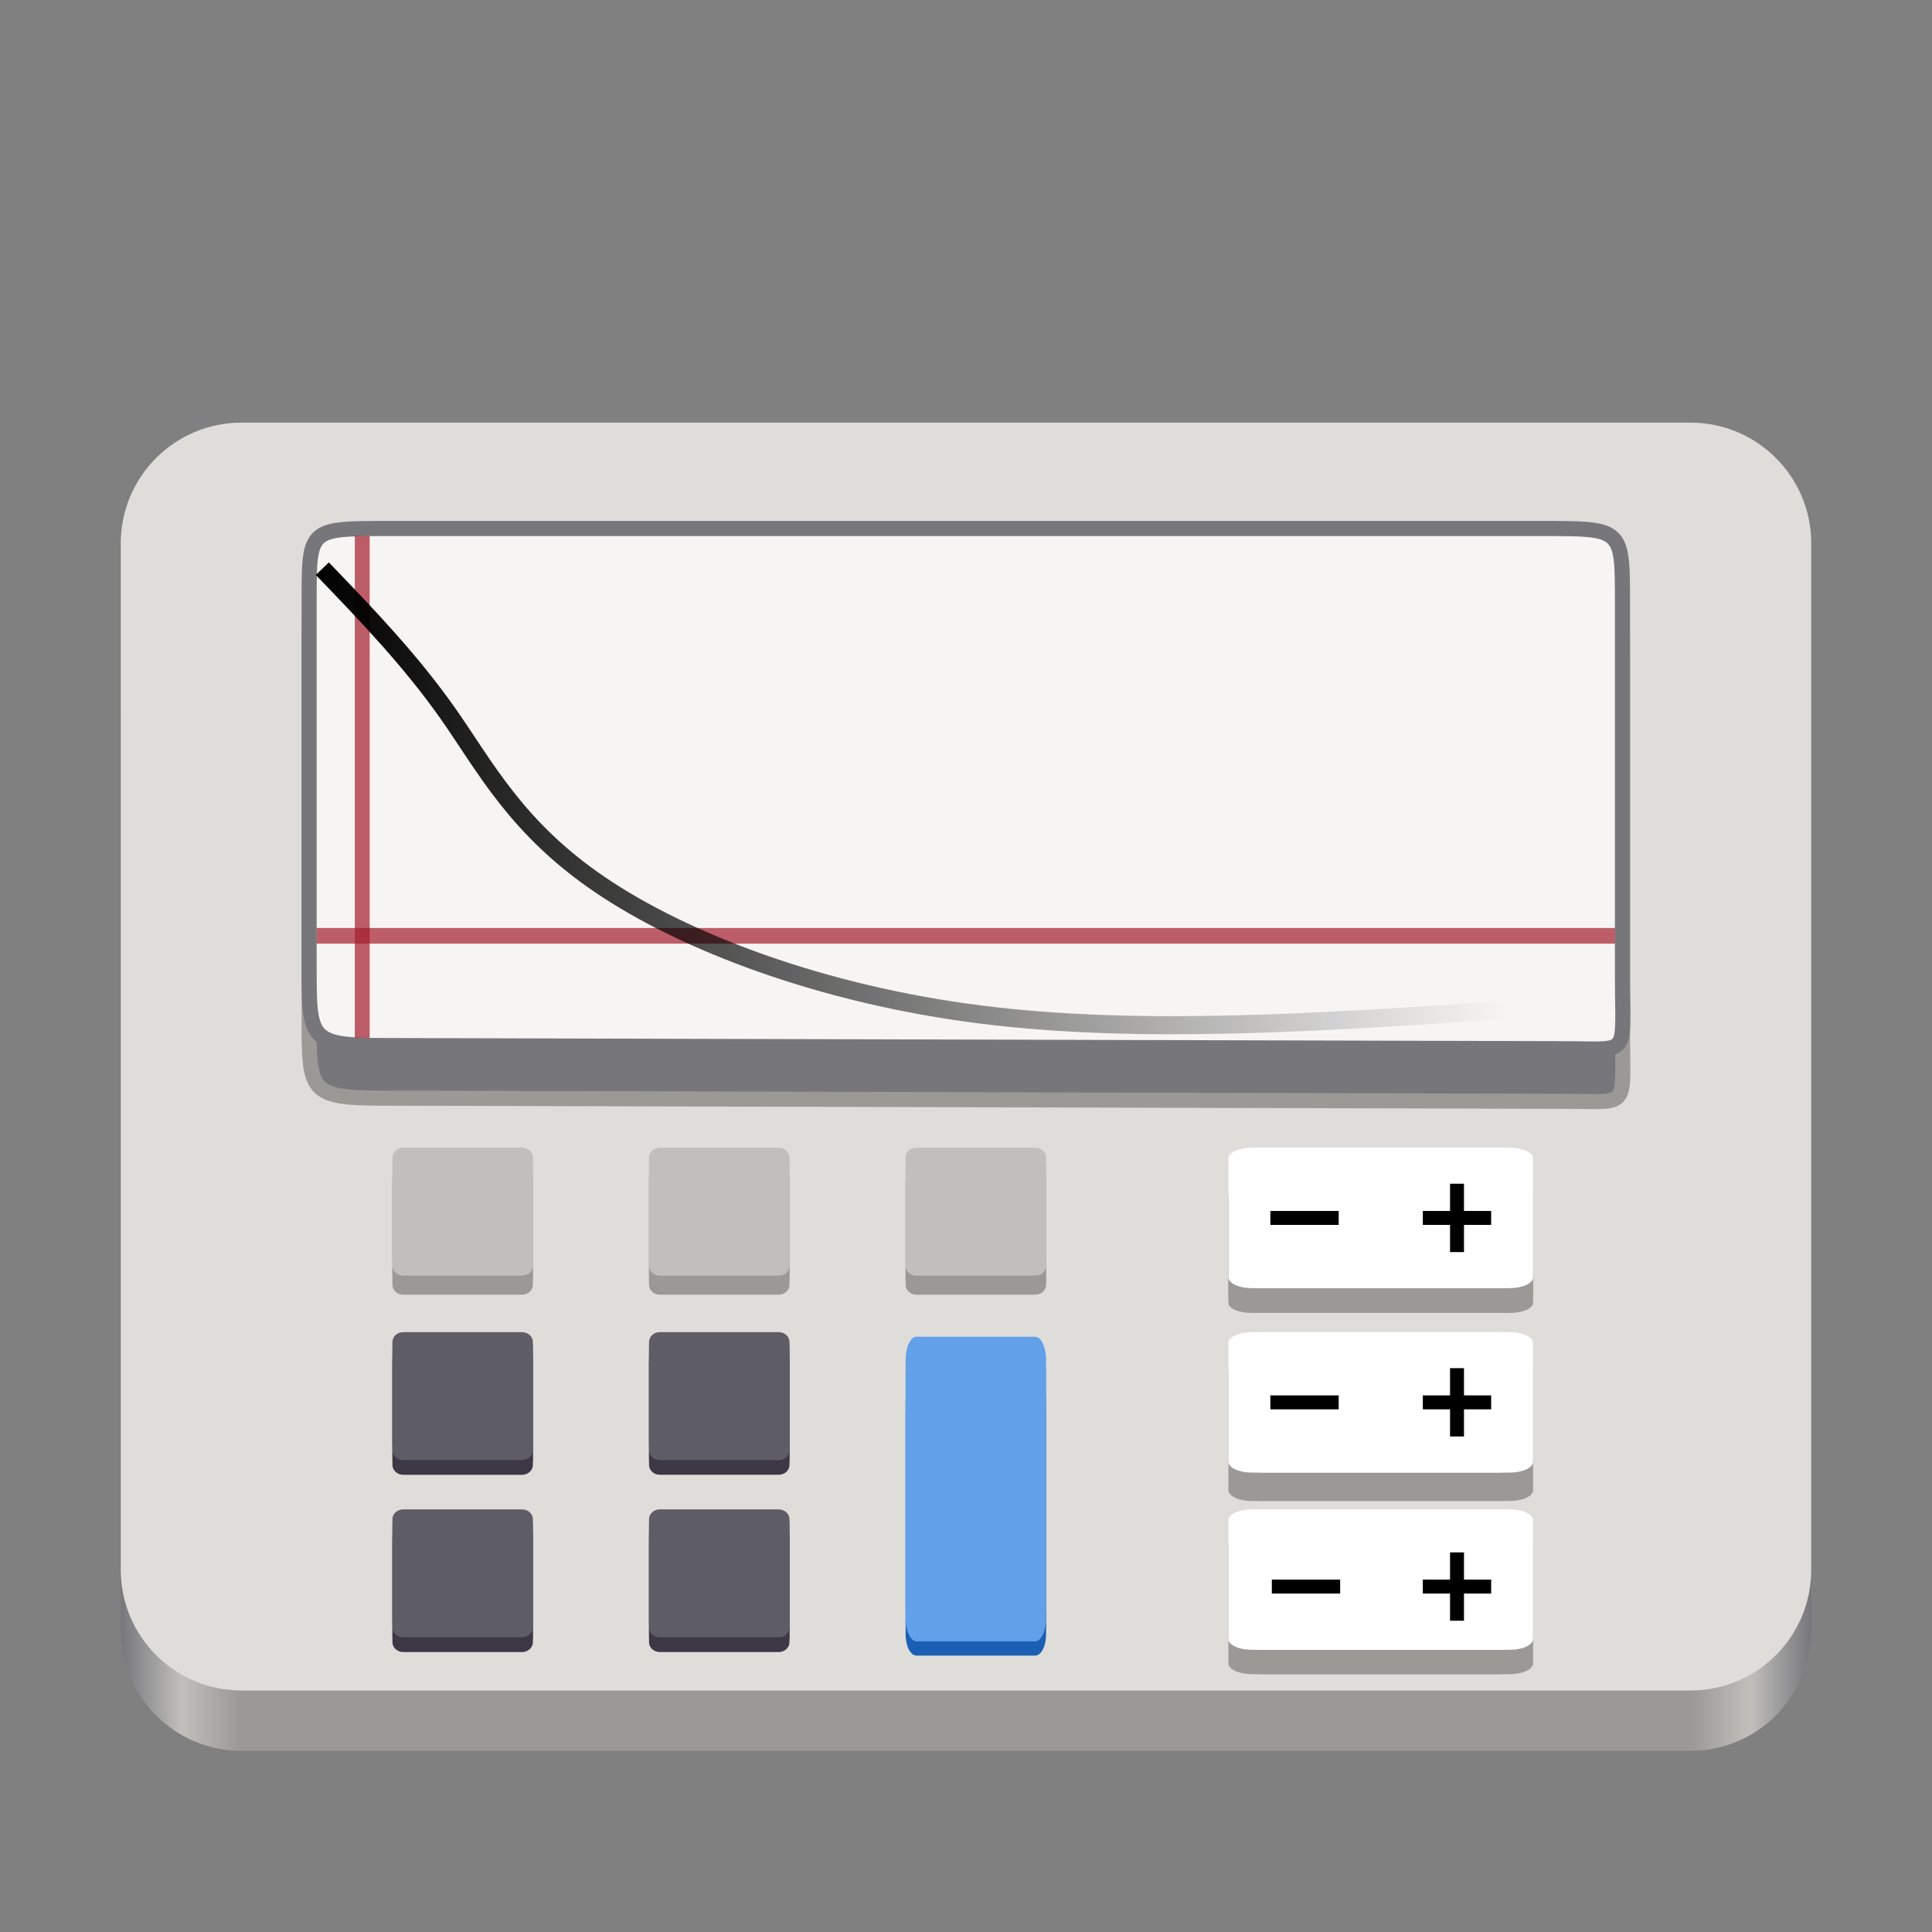 <?xml version="1.0" encoding="UTF-8"?>
<svg height="128px" viewBox="0 0 128 128" width="128px" xmlns="http://www.w3.org/2000/svg" xmlns:xlink="http://www.w3.org/1999/xlink">
    <rect x="0" y="0" width="128" height="128" fill="#808080" stroke="none"/>
    <linearGradient id="a" gradientUnits="userSpaceOnUse" x1="8" x2="120" y1="116" y2="116">
        <stop offset="0" stop-color="#77767b"/>
        <stop offset="0.036" stop-color="#c0bfbc"/>
        <stop offset="0.071" stop-color="#9a9996"/>
        <stop offset="0.929" stop-color="#9a9996"/>
        <stop offset="0.964" stop-color="#c0bfbc"/>
        <stop offset="1" stop-color="#77767b"/>
    </linearGradient>
    <linearGradient id="b" gradientUnits="userSpaceOnUse" x1="20.994" x2="99.776" y1="224.876" y2="224.876">
        <stop offset="0"/>
        <stop offset="1" stop-opacity="0"/>
    </linearGradient>
    <path d="m 16 40 h 96 c 4.418 0 8 3.582 8 8 v 60 c 0 4.418 -3.582 8 -8 8 h -96 c -4.418 0 -8 -3.582 -8 -8 v -60 c 0 -4.418 3.582 -8 8 -8 z m 0 0" fill="url(#a)"/>
    <path d="m 16 28 h 96 c 4.418 0 8 3.582 8 8 v 68 c 0 4.418 -3.582 8 -8 8 h -96 c -4.418 0 -8 -3.582 -8 -8 v -68 c 0 -4.418 3.582 -8 8 -8 z m 0 0" fill="#deddda"/>
    <path d="m 82.164 98.73 v -7.875 c 0 -0.395 0.695 -0.715 1.551 -0.715 h 16.301 c 0.859 0 1.555 0.32 1.555 0.715 v 7.875 c 0 0.395 -0.695 0.715 -1.555 0.715 h -16.301 c -0.855 0 -1.551 -0.32 -1.551 -0.715 z m 0 0" fill="#9a9996"/>
    <path d="m 81.387 98.73 v -7.875 c 0 -0.395 0.695 -0.715 1.555 -0.715 h 16.301 c 0.855 0 1.551 0.32 1.551 0.715 v 7.875 c 0 0.395 -0.695 0.715 -1.551 0.715 h -16.301 c -0.859 0 -1.555 -0.32 -1.555 -0.715 z m 0 0" fill="#9a9996"/>
    <path d="m 82.164 110.203 v -7.871 c 0 -0.395 0.695 -0.715 1.551 -0.715 h 16.301 c 0.859 0 1.555 0.32 1.555 0.715 v 7.871 c 0 0.395 -0.695 0.715 -1.555 0.715 h -16.301 c -0.855 0 -1.551 -0.32 -1.551 -0.715 z m 0 0" fill="#9a9996"/>
    <path d="m 81.387 110.203 v -7.871 c 0 -0.395 0.695 -0.715 1.555 -0.715 h 16.301 c 0.855 0 1.551 0.32 1.551 0.715 v 7.871 c 0 0.395 -0.695 0.715 -1.551 0.715 h -16.301 c -0.859 0 -1.555 -0.32 -1.555 -0.715 z m 0 0" fill="#9a9996"/>
    <path d="m 82.164 96.844 v -7.871 c 0 -0.395 0.695 -0.715 1.551 -0.715 h 16.301 c 0.859 0 1.555 0.32 1.555 0.715 v 7.871 c 0 0.398 -0.695 0.719 -1.555 0.719 h -16.301 c -0.855 0 -1.551 -0.32 -1.551 -0.719 z m 0 0" fill="#ffffff"/>
    <path d="m 81.387 96.844 v -7.871 c 0 -0.395 0.695 -0.715 1.555 -0.715 h 16.301 c 0.855 0 1.551 0.32 1.551 0.715 v 7.871 c 0 0.398 -0.695 0.719 -1.551 0.719 h -16.301 c -0.859 0 -1.555 -0.32 -1.555 -0.719 z m 0 0" fill="#ffffff"/>
    <path d="m 82.164 108.586 v -7.871 c 0 -0.395 0.695 -0.715 1.551 -0.715 h 16.301 c 0.859 0 1.555 0.32 1.555 0.715 v 7.871 c 0 0.398 -0.695 0.719 -1.555 0.719 h -16.301 c -0.855 0 -1.551 -0.32 -1.551 -0.719 z m 0 0" fill="#ffffff"/>
    <path d="m 81.387 108.586 v -7.871 c 0 -0.395 0.695 -0.715 1.555 -0.715 h 16.301 c 0.855 0 1.551 0.32 1.551 0.715 v 7.871 c 0 0.398 -0.695 0.719 -1.551 0.719 h -16.301 c -0.859 0 -1.555 -0.32 -1.555 -0.719 z m 0 0" fill="#ffffff"/>
    <path d="m 84.262 105.113 h 4.527" fill="none" stroke="#000000" stroke-width="0.924"/>
    <path d="m 94.266 105.113 h 4.527" fill="none" stroke="#000000" stroke-width="0.924"/>
    <path d="m 96.531 107.375 c 0 -1.508 0 -3.016 0 -4.523" fill="none" stroke="#000000" stroke-width="0.924"/>
    <path d="m 82.941 78.836 h 17.074 c 0.859 0 1.555 0.293 1.555 0.652 v 6.844 c 0 0.363 -0.695 0.652 -1.555 0.652 h -17.074 c -0.859 0 -1.555 -0.289 -1.555 -0.652 v -6.844 c 0 -0.359 0.695 -0.652 1.555 -0.652 z m 0 0" fill="#9a9996"/>
    <path d="m 82.941 78.512 h 17.074 c 0.859 0 1.555 0.289 1.555 0.648 v 6.848 c 0 0.359 -0.695 0.652 -1.555 0.652 h -17.074 c -0.859 0 -1.555 -0.293 -1.555 -0.652 v -6.848 c 0 -0.359 0.695 -0.648 1.555 -0.648 z m 0 0" fill="#9a9996"/>
    <path d="m 82.164 84.625 v -7.871 c 0 -0.395 0.695 -0.715 1.551 -0.715 h 16.301 c 0.859 0 1.555 0.32 1.555 0.715 v 7.871 c 0 0.398 -0.695 0.719 -1.555 0.719 h -16.301 c -0.855 0 -1.551 -0.32 -1.551 -0.719 z m 0 0" fill="#ffffff"/>
    <path d="m 81.387 84.625 v -7.871 c 0 -0.395 0.695 -0.715 1.555 -0.715 h 16.301 c 0.855 0 1.551 0.32 1.551 0.715 v 7.871 c 0 0.398 -0.695 0.719 -1.551 0.719 h -16.301 c -0.859 0 -1.555 -0.32 -1.555 -0.719 z m 0 0" fill="#ffffff"/>
    <path d="m 94.266 80.691 h 4.527" fill="none" stroke="#000000" stroke-width="0.924"/>
    <path d="m 96.531 82.953 c 0 -1.508 0 -3.02 0 -4.527" fill="none" stroke="#000000" stroke-width="0.924"/>
    <path d="m 43.715 101.305 h 7.871 c 0.398 0 0.719 0.293 0.719 0.652 v 6.844 c 0 0.359 -0.32 0.652 -0.719 0.652 h -7.871 c -0.395 0 -0.715 -0.293 -0.715 -0.652 v -6.844 c 0 -0.359 0.32 -0.652 0.715 -0.652 z m 0 0" fill="#3d3846"/>
    <path d="m 43.715 100.977 h 7.871 c 0.398 0 0.719 0.293 0.719 0.652 v 6.848 c 0 0.359 -0.32 0.652 -0.719 0.652 h -7.871 c -0.395 0 -0.715 -0.293 -0.715 -0.652 v -6.848 c 0 -0.359 0.32 -0.652 0.715 -0.652 z m 0 0" fill="#3d3846"/>
    <path d="m 43.715 100.324 h 7.871 c 0.398 0 0.719 0.293 0.719 0.652 v 6.848 c 0 0.359 -0.32 0.652 -0.719 0.652 h -7.871 c -0.395 0 -0.715 -0.293 -0.715 -0.652 v -6.848 c 0 -0.359 0.32 -0.652 0.715 -0.652 z m 0 0" fill="#5e5c64"/>
    <path d="m 43.715 100 h 7.871 c 0.398 0 0.719 0.293 0.719 0.652 v 6.844 c 0 0.363 -0.32 0.652 -0.719 0.652 h -7.871 c -0.395 0 -0.715 -0.289 -0.715 -0.652 v -6.844 c 0 -0.359 0.32 -0.652 0.715 -0.652 z m 0 0" fill="#5e5c64"/>
    <path d="m 60.715 92.145 h 7.871 c 0.398 0 0.719 0.629 0.719 1.406 v 14.734 c 0 0.773 -0.32 1.402 -0.719 1.402 h -7.871 c -0.395 0 -0.715 -0.629 -0.715 -1.402 v -14.734 c 0 -0.777 0.32 -1.406 0.715 -1.406 z m 0 0" fill="#1a5fb4"/>
    <path d="m 60.715 91.445 h 7.871 c 0.398 0 0.719 0.629 0.719 1.402 v 14.734 c 0 0.773 -0.32 1.402 -0.719 1.402 h -7.871 c -0.395 0 -0.715 -0.629 -0.715 -1.402 v -14.734 c 0 -0.773 0.32 -1.402 0.715 -1.402 z m 0 0" fill="#1a5fb4"/>
    <path d="m 60.715 89.34 h 7.871 c 0.398 0 0.719 0.695 0.719 1.551 v 16.301 c 0 0.859 -0.32 1.551 -0.719 1.551 h -7.871 c -0.395 0 -0.715 -0.691 -0.715 -1.551 v -16.301 c 0 -0.855 0.32 -1.551 0.715 -1.551 z m 0 0" fill="#62a0ea"/>
    <path d="m 60.715 88.562 h 7.871 c 0.398 0 0.719 0.695 0.719 1.551 v 16.301 c 0 0.859 -0.32 1.555 -0.719 1.555 h -7.871 c -0.395 0 -0.715 -0.695 -0.715 -1.555 v -16.301 c 0 -0.855 0.32 -1.551 0.715 -1.551 z m 0 0" fill="#62a0ea"/>
    <path d="m 43.715 89.559 h 7.871 c 0.398 0 0.719 0.289 0.719 0.652 v 6.844 c 0 0.359 -0.32 0.652 -0.719 0.652 h -7.871 c -0.395 0 -0.715 -0.293 -0.715 -0.652 v -6.844 c 0 -0.363 0.32 -0.652 0.715 -0.652 z m 0 0" fill="#3d3846"/>
    <path d="m 43.715 89.23 h 7.871 c 0.398 0 0.719 0.293 0.719 0.652 v 6.848 c 0 0.359 -0.32 0.648 -0.719 0.648 h -7.871 c -0.395 0 -0.715 -0.289 -0.715 -0.648 v -6.848 c 0 -0.359 0.32 -0.652 0.715 -0.652 z m 0 0" fill="#3d3846"/>
    <path d="m 43.715 88.582 h 7.871 c 0.398 0 0.719 0.293 0.719 0.652 v 6.848 c 0 0.359 -0.32 0.652 -0.719 0.652 h -7.871 c -0.395 0 -0.715 -0.293 -0.715 -0.652 v -6.848 c 0 -0.359 0.32 -0.652 0.715 -0.652 z m 0 0" fill="#5e5c64"/>
    <path d="m 43.715 88.258 h 7.871 c 0.398 0 0.719 0.293 0.719 0.652 v 6.844 c 0 0.363 -0.32 0.652 -0.719 0.652 h -7.871 c -0.395 0 -0.715 -0.289 -0.715 -0.652 v -6.844 c 0 -0.359 0.32 -0.652 0.715 -0.652 z m 0 0" fill="#5e5c64"/>
    <path d="m 26.715 89.562 h 7.871 c 0.398 0 0.719 0.293 0.719 0.652 v 6.844 c 0 0.359 -0.32 0.652 -0.719 0.652 h -7.871 c -0.395 0 -0.715 -0.293 -0.715 -0.652 v -6.844 c 0 -0.359 0.32 -0.652 0.715 -0.652 z m 0 0" fill="#3d3846"/>
    <path d="m 26.715 89.234 h 7.871 c 0.398 0 0.719 0.293 0.719 0.652 v 6.848 c 0 0.359 -0.32 0.652 -0.719 0.652 h -7.871 c -0.395 0 -0.715 -0.293 -0.715 -0.652 v -6.848 c 0 -0.359 0.32 -0.652 0.715 -0.652 z m 0 0" fill="#3d3846"/>
    <path d="m 26.715 101.305 h 7.871 c 0.398 0 0.719 0.293 0.719 0.652 v 6.844 c 0 0.359 -0.32 0.652 -0.719 0.652 h -7.871 c -0.395 0 -0.715 -0.293 -0.715 -0.652 v -6.844 c 0 -0.359 0.32 -0.652 0.715 -0.652 z m 0 0" fill="#3d3846"/>
    <path d="m 26.715 100.977 h 7.871 c 0.398 0 0.719 0.293 0.719 0.652 v 6.848 c 0 0.359 -0.32 0.652 -0.719 0.652 h -7.871 c -0.395 0 -0.715 -0.293 -0.715 -0.652 v -6.848 c 0 -0.359 0.32 -0.652 0.715 -0.652 z m 0 0" fill="#3d3846"/>
    <g fill="#9a9996">
        <path d="m 43.715 77.629 h 7.871 c 0.398 0 0.719 0.289 0.719 0.648 v 6.848 c 0 0.359 -0.32 0.652 -0.719 0.652 h -7.871 c -0.395 0 -0.715 -0.293 -0.715 -0.652 v -6.848 c 0 -0.359 0.32 -0.648 0.715 -0.648 z m 0 0"/>
        <path d="m 43.715 77.301 h 7.871 c 0.398 0 0.719 0.293 0.719 0.652 v 6.844 c 0 0.363 -0.32 0.652 -0.719 0.652 h -7.871 c -0.395 0 -0.715 -0.289 -0.715 -0.652 v -6.844 c 0 -0.359 0.32 -0.652 0.715 -0.652 z m 0 0"/>
        <path d="m 60.715 77.629 h 7.871 c 0.398 0 0.719 0.289 0.719 0.648 v 6.848 c 0 0.359 -0.32 0.652 -0.719 0.652 h -7.871 c -0.395 0 -0.715 -0.293 -0.715 -0.652 v -6.848 c 0 -0.359 0.32 -0.648 0.715 -0.648 z m 0 0"/>
        <path d="m 60.715 77.301 h 7.871 c 0.398 0 0.719 0.293 0.719 0.652 v 6.844 c 0 0.363 -0.32 0.652 -0.719 0.652 h -7.871 c -0.395 0 -0.715 -0.289 -0.715 -0.652 v -6.844 c 0 -0.359 0.32 -0.652 0.715 -0.652 z m 0 0"/>
        <path d="m 26.715 77.629 h 7.871 c 0.398 0 0.719 0.289 0.719 0.648 v 6.848 c 0 0.359 -0.32 0.652 -0.719 0.652 h -7.871 c -0.395 0 -0.715 -0.293 -0.715 -0.652 v -6.848 c 0 -0.359 0.32 -0.648 0.715 -0.648 z m 0 0"/>
        <path d="m 26.715 77.301 h 7.871 c 0.398 0 0.719 0.293 0.719 0.652 v 6.844 c 0 0.363 -0.32 0.652 -0.719 0.652 h -7.871 c -0.395 0 -0.715 -0.289 -0.715 -0.652 v -6.844 c 0 -0.359 0.32 -0.652 0.715 -0.652 z m 0 0"/>
    </g>
    <path d="m 26.715 88.586 h 7.871 c 0.398 0 0.719 0.289 0.719 0.648 v 6.848 c 0 0.359 -0.32 0.652 -0.719 0.652 h -7.871 c -0.395 0 -0.715 -0.293 -0.715 -0.652 v -6.848 c 0 -0.359 0.32 -0.648 0.715 -0.648 z m 0 0" fill="#5e5c64"/>
    <path d="m 26.715 88.258 h 7.871 c 0.398 0 0.719 0.293 0.719 0.652 v 6.844 c 0 0.363 -0.32 0.652 -0.719 0.652 h -7.871 c -0.395 0 -0.715 -0.289 -0.715 -0.652 v -6.844 c 0 -0.359 0.32 -0.652 0.715 -0.652 z m 0 0" fill="#5e5c64"/>
    <path d="m 26.715 100.324 h 7.871 c 0.398 0 0.719 0.293 0.719 0.652 v 6.848 c 0 0.359 -0.32 0.652 -0.719 0.652 h -7.871 c -0.395 0 -0.715 -0.293 -0.715 -0.652 v -6.848 c 0 -0.359 0.32 -0.652 0.715 -0.652 z m 0 0" fill="#5e5c64"/>
    <path d="m 26.715 100 h 7.871 c 0.398 0 0.719 0.293 0.719 0.652 v 6.844 c 0 0.363 -0.32 0.652 -0.719 0.652 h -7.871 c -0.395 0 -0.715 -0.289 -0.715 -0.652 v -6.844 c 0 -0.359 0.32 -0.652 0.715 -0.652 z m 0 0" fill="#5e5c64"/>
    <path d="m 60.715 76.66 h 7.871 c 0.398 0 0.719 0.281 0.719 0.629 v 6.598 c 0 0.348 -0.32 0.629 -0.719 0.629 h -7.871 c -0.395 0 -0.715 -0.281 -0.715 -0.629 v -6.598 c 0 -0.348 0.32 -0.629 0.715 -0.629 z m 0 0" fill="#c0bfbc"/>
    <path d="m 60.715 76.039 h 7.871 c 0.398 0 0.719 0.281 0.719 0.629 v 6.598 c 0 0.348 -0.32 0.629 -0.719 0.629 h -7.871 c -0.395 0 -0.715 -0.281 -0.715 -0.629 v -6.598 c 0 -0.348 0.32 -0.629 0.715 -0.629 z m 0 0" fill="#c0bfbc"/>
    <path d="m 43.715 76.363 h 7.871 c 0.398 0 0.719 0.293 0.719 0.652 v 6.848 c 0 0.359 -0.32 0.652 -0.719 0.652 h -7.871 c -0.395 0 -0.715 -0.293 -0.715 -0.652 v -6.848 c 0 -0.359 0.32 -0.652 0.715 -0.652 z m 0 0" fill="#c0bfbc"/>
    <path d="m 43.715 76.039 h 7.871 c 0.398 0 0.719 0.293 0.719 0.652 v 6.844 c 0 0.359 -0.32 0.652 -0.719 0.652 h -7.871 c -0.395 0 -0.715 -0.293 -0.715 -0.652 v -6.844 c 0 -0.359 0.32 -0.652 0.715 -0.652 z m 0 0" fill="#c0bfbc"/>
    <path d="m 25.684 38.5 h 76.57 c 5.238 0 5.238 0 5.238 4.875 v 24.82 c 0 5.273 0.551 4.785 -3.504 4.77 l -78.648 -0.211 c -4.859 0 -4.859 -0.473 -4.859 -5.18 v -24.379 c 0 -4.695 0 -4.695 5.203 -4.695 z m 0 0" fill="#77767b" stroke="#9a9996"/>
    <path d="m 25.684 35.016 h 76.57 c 5.238 0 5.238 0 5.238 4.879 v 24.816 c 0 5.277 0.551 4.785 -3.504 4.77 l -78.648 -0.211 c -4.859 0 -4.859 -0.469 -4.859 -5.18 v -24.379 c 0 -4.695 0 -4.695 5.203 -4.695 z m 0 0" fill="#f6f5f4" stroke="#77767b"/>
    <path d="m 20.984 62 h 86.016" fill="none" stroke="#a51d2d" stroke-opacity="0.701" stroke-width="1.037"/>
    <path d="m 24 35.508 v 23.016 v 10.238" fill="none" stroke="#a51d2d" stroke-opacity="0.704" stroke-width="0.986"/>
    <path d="m 21.355 209.676 c 2.918 3.031 5.84 6.066 8.328 9.605 c 2.484 3.539 4.535 7.586 10.098 11.352 c 5.566 3.77 14.641 7.254 25.219 8.586 s 22.66 0.512 34.742 -0.309" fill="none" stroke="url(#b)" stroke-linejoin="round" stroke-width="1.199" transform="matrix(1 0 0 1 0 -172)"/>
    <path d="m 26.715 76.363 h 7.871 c 0.398 0 0.719 0.293 0.719 0.652 v 6.848 c 0 0.359 -0.32 0.652 -0.719 0.652 h -7.871 c -0.395 0 -0.715 -0.293 -0.715 -0.652 v -6.848 c 0 -0.359 0.32 -0.652 0.715 -0.652 z m 0 0" fill="#c0bfbc"/>
    <path d="m 26.715 76.039 h 7.871 c 0.398 0 0.719 0.293 0.719 0.652 v 6.844 c 0 0.363 -0.32 0.652 -0.719 0.652 h -7.871 c -0.395 0 -0.715 -0.289 -0.715 -0.652 v -6.844 c 0 -0.359 0.32 -0.652 0.715 -0.652 z m 0 0" fill="#c0bfbc"/>
    <path d="m 84.164 80.691 h 4.527" fill="none" stroke="#000000" stroke-width="0.924"/>
    <path d="m 84.164 92.91 h 4.527" fill="none" stroke="#000000" stroke-width="0.924"/>
    <path d="m 94.266 92.91 h 4.527" fill="none" stroke="#000000" stroke-width="0.924"/>
    <path d="m 96.531 95.172 c 0 -1.508 0 -3.02 0 -4.527" fill="none" stroke="#000000" stroke-width="0.924"/>
</svg>

